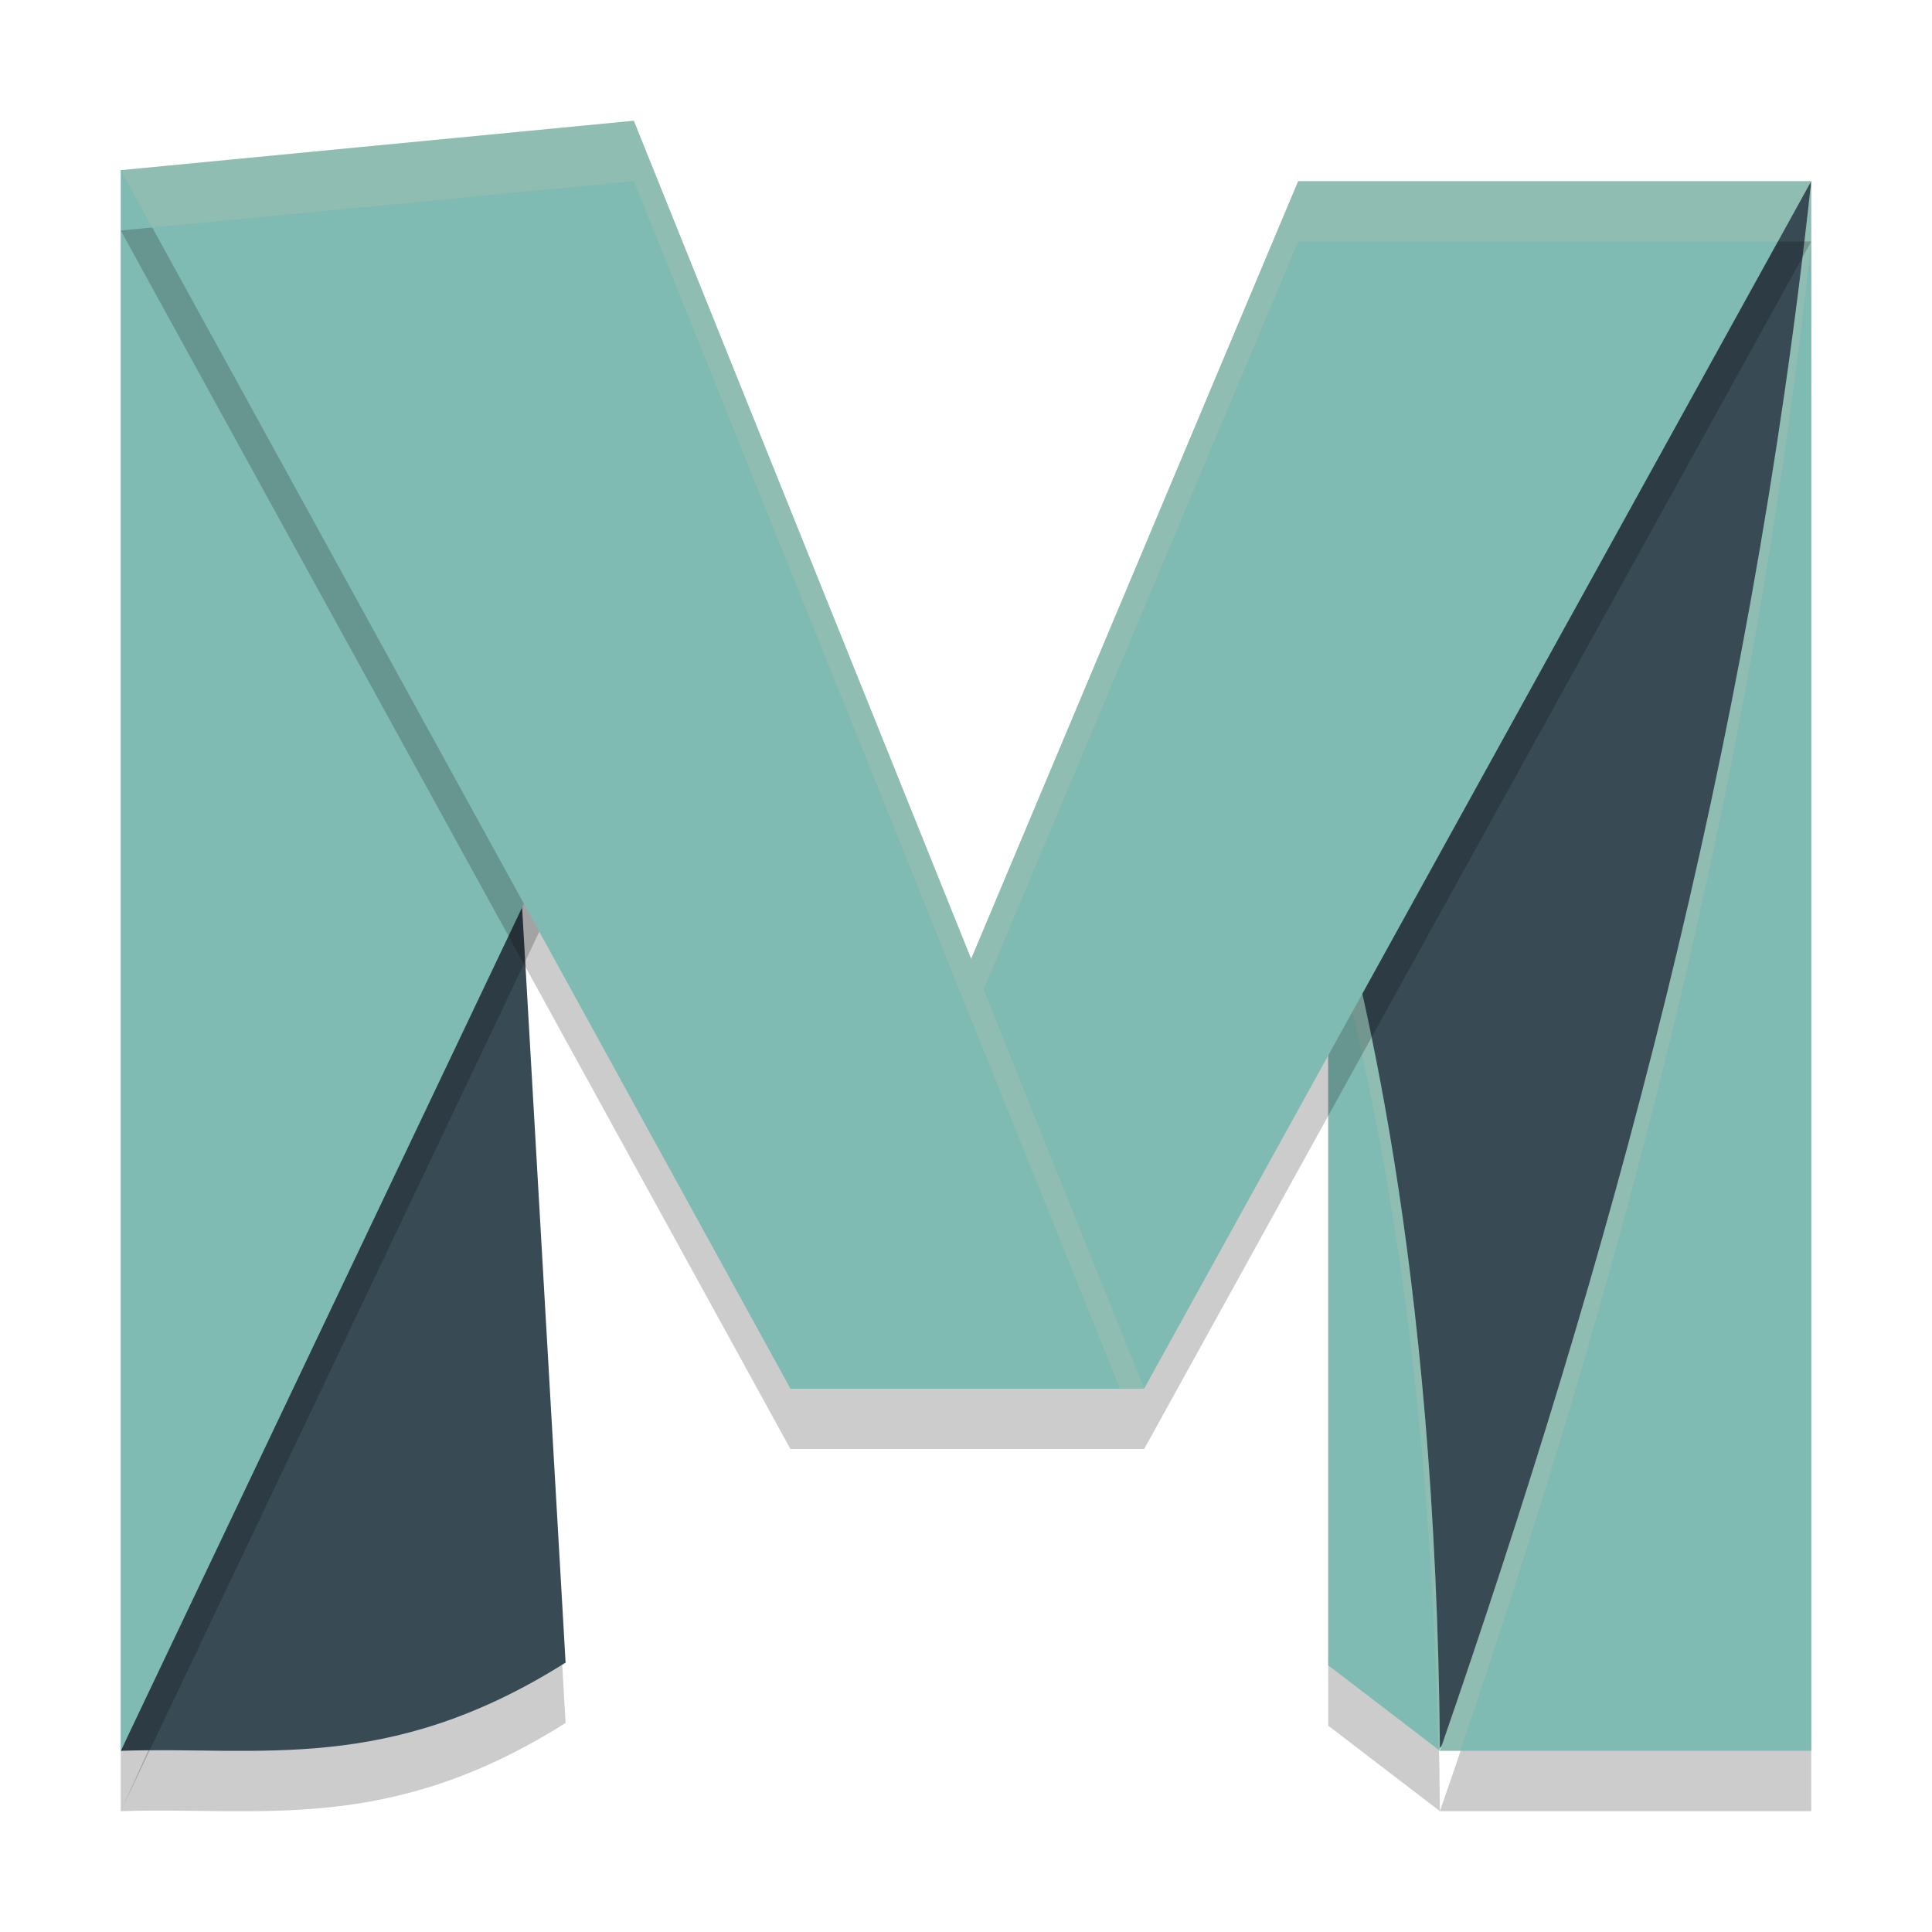 <svg xmlns="http://www.w3.org/2000/svg" width="32" height="32" version="1">
 <path style="opacity:0.2" d="M 30,4 C 28.969,13.53 26.662,21.87 23.85,29.999 H 30 Z M 23.85,29.999 c -0.068,-8.229 -1.336,-12.882 -1.85,-14.815 v 13.399 z"/>
 <path style="opacity:0.2" d="M 8.612,15.411 2,29.999 c 2.311,-0.079 4.421,0.397 7.368,-1.461 z"/>
 <path style="fill:#384b55" d="M 21.76,14.184 30,3 28.78,21.715 23.85,28.96 C 22.915,20.84 22.247,16.121 21.76,14.184 Z"/>
 <path style="fill:#384b55" d="M 8.612,14.411 2,28.999 c 2.311,-0.079 4.421,0.397 7.368,-1.461 z"/>
 <path style="fill:#7fbbb3" d="m 30,3 c -1.031,9.53 -3.338,17.87 -6.15,25.999 h 6.15 z m -6.15,25.999 c -0.068,-8.229 -1.336,-12.882 -1.85,-14.815 v 13.399 z"/>
 <path style="opacity:0.2;fill:#d3c6aa" d="M 30 3 C 28.969 12.53 26.661 20.871 23.85 29 L 24.186 29 C 26.842 21.185 29.012 13.14 30 4 L 30 3 z M 23.85 29 C 23.782 20.771 22.514 16.117 22 14.184 L 22 15.186 C 22.491 17.034 23.661 21.407 23.822 28.979 L 23.85 29 z"/>
 <path style="opacity:0.2" d="M 2,3.819 H 7.946 L 9.285,14.691 2,30 Z"/>
 <path style="fill:#7fbbb3" d="M 2,2.819 H 7.946 L 9.285,13.691 2,29 Z"/>
 <path style="opacity:0.2" d="M 10.498 3 L 2 3.818 L 13.092 24 L 18.951 24 L 30 4 L 21.502 4 L 16.086 16.881 L 10.498 3 z"/>
 <path style="fill:#7fbbb3" d="m 30,3 h -8.498 l -8.41,20 h 5.859 z"/>
 <path style="opacity:0.2;fill:#d3c6aa" d="M 21.502 3 L 13.092 23 L 13.512 23 L 21.502 4 L 29.447 4 L 30 3 L 21.502 3 z"/>
 <path style="fill:#7fbbb3" d="M 2,2.819 10.498,2 18.951,23 h -5.859 z"/>
 <path style="opacity:0.2;fill:#d3c6aa" d="M 10.498 2 L 2 2.818 L 2.521 3.768 L 10.498 3 L 18.549 23 L 18.951 23 L 10.498 2 z"/>
</svg>
